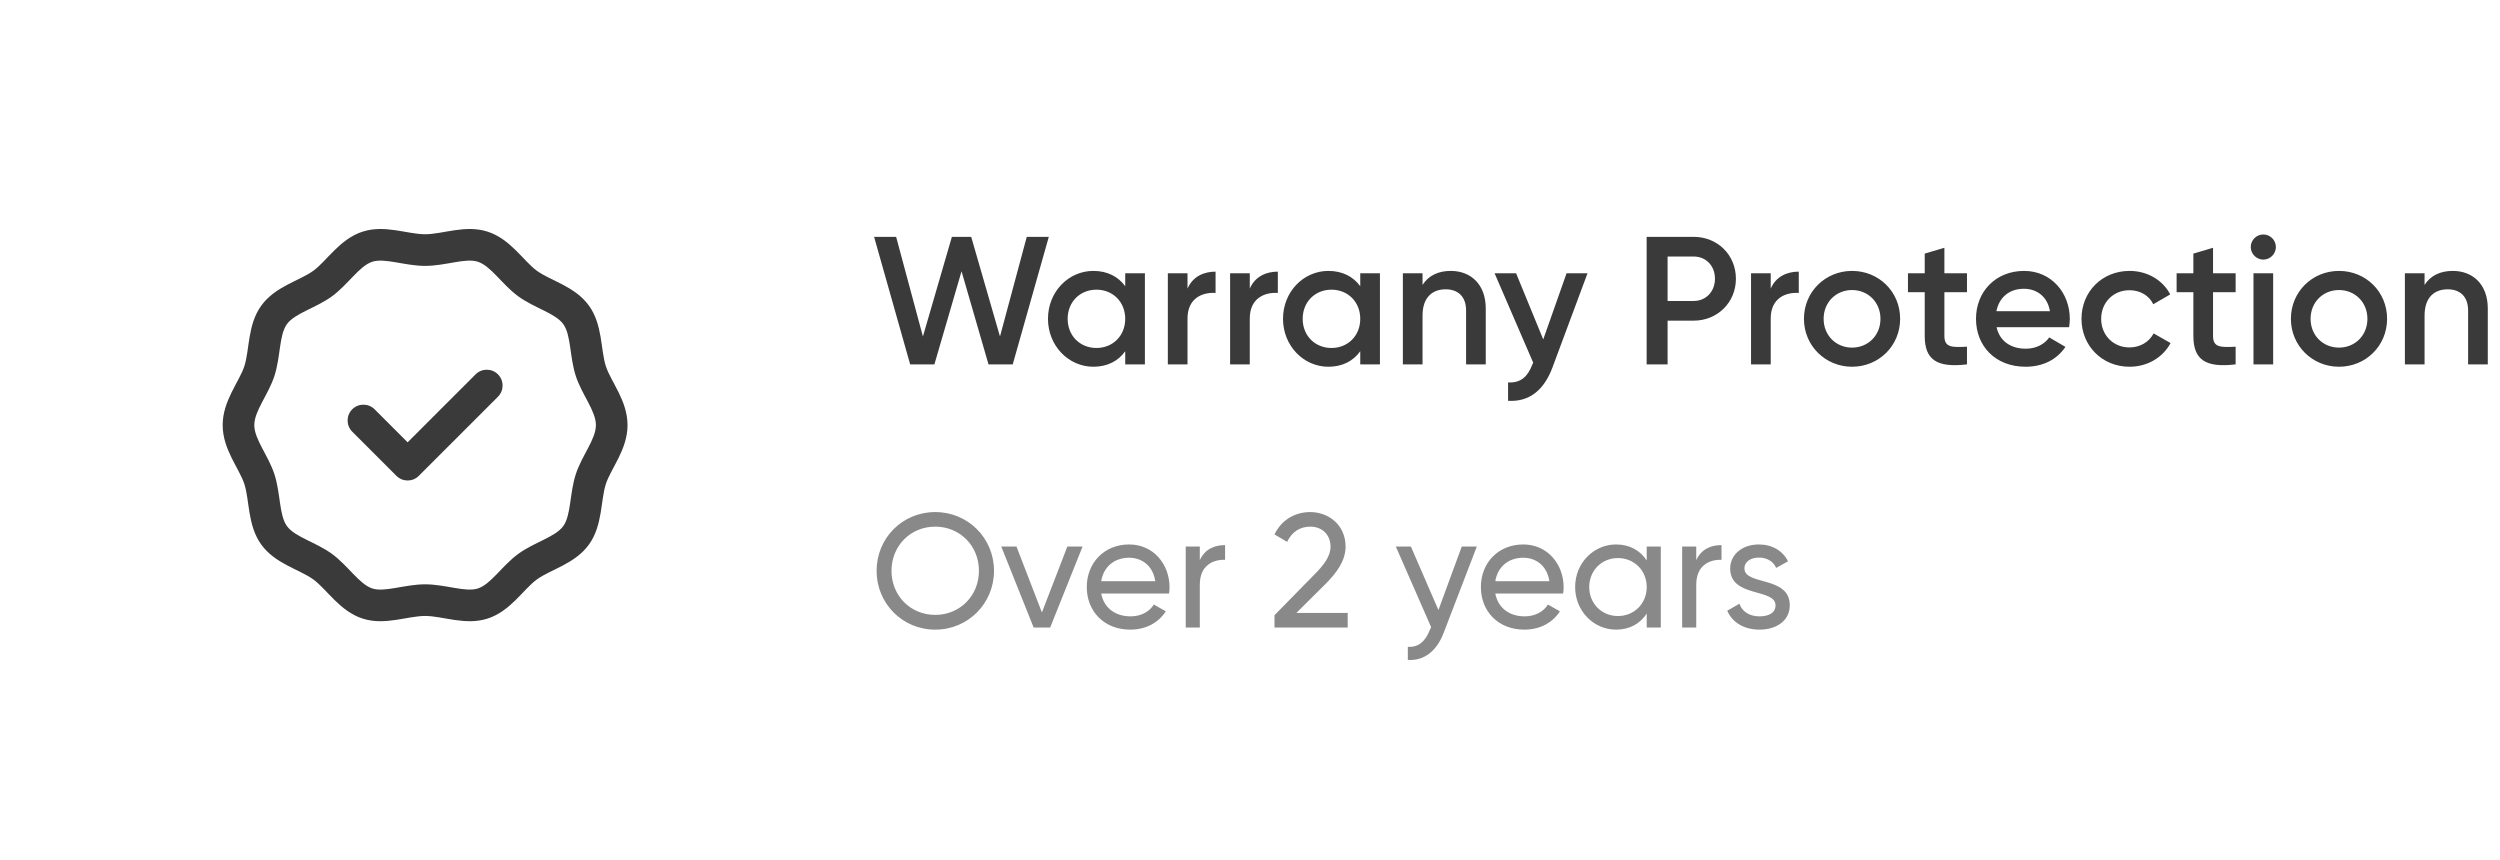 <svg width="247" height="85" viewBox="0 0 247 85" fill="none" xmlns="http://www.w3.org/2000/svg">
<g clip-path="url(#clip0_18_410)">
<path d="M59.857 36.174C59.33 34.54 59.554 32.086 58.183 30.192C56.8 28.283 54.395 27.74 53.037 26.747C51.694 25.764 50.444 23.626 48.184 22.889C45.987 22.172 43.741 23.144 42 23.144C40.259 23.144 38.013 22.172 35.816 22.889C33.557 23.626 32.306 25.765 30.963 26.747C29.607 27.739 27.2 28.283 25.817 30.192C24.447 32.085 24.669 34.544 24.143 36.174C23.641 37.726 22 39.588 22 42C22 44.413 23.639 46.269 24.143 47.826C24.671 49.461 24.445 51.914 25.817 53.808C27.2 55.718 29.605 56.26 30.963 57.253C32.306 58.236 33.556 60.374 35.816 61.112C38.011 61.828 40.261 60.856 42 60.856C43.737 60.856 45.992 61.827 48.184 61.112C50.443 60.374 51.694 58.236 53.037 57.253C54.394 56.261 56.8 55.717 58.182 53.808C59.553 51.916 59.33 49.457 59.857 47.826C60.359 46.274 62 44.412 62 42C62 39.587 60.361 37.732 59.857 36.174ZM56.884 46.865C56.269 48.77 56.43 50.901 55.652 51.975C54.863 53.064 52.791 53.561 51.193 54.731C49.611 55.887 48.503 57.72 47.214 58.141C45.995 58.539 44.008 57.731 42 57.731C39.978 57.731 38.011 58.54 36.786 58.141C35.497 57.72 34.39 55.888 32.807 54.731C31.218 53.569 29.135 53.061 28.348 51.975C27.573 50.904 27.728 48.758 27.116 46.865C26.517 45.011 25.125 43.405 25.125 42C25.125 40.594 26.516 38.994 27.116 37.135C27.731 35.231 27.57 33.099 28.348 32.025C29.137 30.937 31.21 30.438 32.807 29.269C34.394 28.109 35.495 26.281 36.786 25.86C38.004 25.462 39.998 26.27 42 26.27C44.026 26.27 45.988 25.459 47.214 25.86C48.503 26.28 49.61 28.113 51.193 29.27C52.782 30.432 54.865 30.939 55.652 32.025C56.427 33.096 56.272 35.24 56.884 37.135V37.135C57.483 38.989 58.875 40.595 58.875 42C58.875 43.406 57.484 45.007 56.884 46.865ZM49.199 36.985C49.809 37.595 49.809 38.584 49.199 39.195L41.378 47.015C40.768 47.626 39.778 47.626 39.168 47.015L34.801 42.649C34.191 42.038 34.191 41.049 34.801 40.439C35.412 39.829 36.401 39.829 37.011 40.439L40.273 43.701L46.989 36.985C47.599 36.375 48.588 36.375 49.199 36.985Z" fill="#3A3A3A"/>
</g>
<path d="M89.924 36H92.318L95 26.802L97.664 36H100.058L103.622 23.4H101.444L98.798 33.246L95.954 23.4H94.046L91.184 33.246L88.538 23.4H86.36L89.924 36ZM111.172 27V28.278C110.488 27.342 109.426 26.766 108.022 26.766C105.574 26.766 103.54 28.818 103.54 31.5C103.54 34.164 105.574 36.234 108.022 36.234C109.426 36.234 110.488 35.658 111.172 34.704V36H113.116V27H111.172ZM108.328 34.38C106.708 34.38 105.484 33.174 105.484 31.5C105.484 29.826 106.708 28.62 108.328 28.62C109.948 28.62 111.172 29.826 111.172 31.5C111.172 33.174 109.948 34.38 108.328 34.38ZM117.326 28.512V27H115.382V36H117.326V31.464C117.326 29.448 118.82 28.854 120.098 28.944V26.838C118.964 26.838 117.866 27.288 117.326 28.512ZM123.478 28.512V27H121.534V36H123.478V31.464C123.478 29.448 124.972 28.854 126.25 28.944V26.838C125.116 26.838 124.018 27.288 123.478 28.512ZM134.393 27V28.278C133.709 27.342 132.647 26.766 131.243 26.766C128.795 26.766 126.761 28.818 126.761 31.5C126.761 34.164 128.795 36.234 131.243 36.234C132.647 36.234 133.709 35.658 134.393 34.704V36H136.337V27H134.393ZM131.549 34.38C129.929 34.38 128.705 33.174 128.705 31.5C128.705 29.826 129.929 28.62 131.549 28.62C133.169 28.62 134.393 29.826 134.393 31.5C134.393 33.174 133.169 34.38 131.549 34.38ZM143.337 26.766C142.113 26.766 141.141 27.216 140.547 28.152V27H138.603V36H140.547V31.176C140.547 29.34 141.555 28.584 142.833 28.584C144.057 28.584 144.849 29.304 144.849 30.672V36H146.793V30.474C146.793 28.134 145.353 26.766 143.337 26.766ZM154.776 27L152.472 33.534L149.79 27H147.666L151.482 35.838L151.392 36.018C150.942 37.206 150.258 37.854 148.998 37.782V39.6C151.068 39.726 152.544 38.574 153.39 36.288L156.846 27H154.776ZM167.332 23.4H162.688V36H164.758V31.68H167.332C169.708 31.68 171.508 29.862 171.508 27.54C171.508 25.2 169.708 23.4 167.332 23.4ZM167.332 29.736H164.758V25.344H167.332C168.556 25.344 169.438 26.262 169.438 27.54C169.438 28.8 168.556 29.736 167.332 29.736ZM174.947 28.512V27H173.003V36H174.947V31.464C174.947 29.448 176.441 28.854 177.719 28.944V26.838C176.585 26.838 175.487 27.288 174.947 28.512ZM182.982 36.234C185.628 36.234 187.734 34.164 187.734 31.5C187.734 28.818 185.628 26.766 182.982 26.766C180.354 26.766 178.23 28.818 178.23 31.5C178.23 34.164 180.354 36.234 182.982 36.234ZM182.982 34.344C181.398 34.344 180.174 33.138 180.174 31.5C180.174 29.862 181.398 28.656 182.982 28.656C184.566 28.656 185.79 29.862 185.79 31.5C185.79 33.138 184.566 34.344 182.982 34.344ZM194.338 28.872V27H192.106V24.48L190.162 25.056V27H188.506V28.872H190.162V33.192C190.162 35.532 191.35 36.36 194.338 36V34.254C192.862 34.326 192.106 34.344 192.106 33.192V28.872H194.338ZM197.262 32.328H204.426C204.462 32.076 204.498 31.788 204.498 31.518C204.498 28.926 202.662 26.766 199.98 26.766C197.154 26.766 195.228 28.836 195.228 31.5C195.228 34.2 197.154 36.234 200.124 36.234C201.888 36.234 203.238 35.496 204.066 34.272L202.464 33.336C202.032 33.966 201.222 34.452 200.142 34.452C198.702 34.452 197.568 33.732 197.262 32.328ZM197.244 30.744C197.514 29.394 198.504 28.53 199.962 28.53C201.132 28.53 202.266 29.196 202.536 30.744H197.244ZM210.403 36.234C212.167 36.234 213.697 35.316 214.453 33.894L212.779 32.94C212.347 33.768 211.465 34.326 210.385 34.326C208.801 34.326 207.595 33.12 207.595 31.5C207.595 29.88 208.801 28.674 210.385 28.674C211.465 28.674 212.347 29.214 212.743 30.06L214.417 29.088C213.697 27.684 212.167 26.766 210.403 26.766C207.685 26.766 205.651 28.818 205.651 31.5C205.651 34.164 207.685 36.234 210.403 36.234ZM220.881 28.872V27H218.649V24.48L216.705 25.056V27H215.049V28.872H216.705V33.192C216.705 35.532 217.893 36.36 220.881 36V34.254C219.405 34.326 218.649 34.344 218.649 33.192V28.872H220.881ZM223.616 25.65C224.3 25.65 224.858 25.074 224.858 24.408C224.858 23.724 224.3 23.166 223.616 23.166C222.932 23.166 222.374 23.724 222.374 24.408C222.374 25.074 222.932 25.65 223.616 25.65ZM222.644 36H224.588V27H222.644V36ZM231.093 36.234C233.739 36.234 235.845 34.164 235.845 31.5C235.845 28.818 233.739 26.766 231.093 26.766C228.465 26.766 226.341 28.818 226.341 31.5C226.341 34.164 228.465 36.234 231.093 36.234ZM231.093 34.344C229.509 34.344 228.285 33.138 228.285 31.5C228.285 29.862 229.509 28.656 231.093 28.656C232.677 28.656 233.901 29.862 233.901 31.5C233.901 33.138 232.677 34.344 231.093 34.344ZM242.337 26.766C241.113 26.766 240.141 27.216 239.547 28.152V27H237.603V36H239.547V31.176C239.547 29.34 240.555 28.584 241.833 28.584C243.057 28.584 243.849 29.304 243.849 30.672V36H245.793V30.474C245.793 28.134 244.353 26.766 242.337 26.766Z" fill="#3A3A3A"/>
<path d="M92.4 62.208C95.648 62.208 98.208 59.616 98.208 56.4C98.208 53.168 95.648 50.592 92.4 50.592C89.152 50.592 86.608 53.168 86.608 56.4C86.608 59.616 89.152 62.208 92.4 62.208ZM92.4 60.752C89.952 60.752 88.08 58.848 88.08 56.4C88.08 53.936 89.952 52.032 92.4 52.032C94.848 52.032 96.72 53.936 96.72 56.4C96.72 58.848 94.848 60.752 92.4 60.752ZM105.453 54L102.941 60.512L100.429 54H98.925L102.125 62H103.757L106.957 54H105.453ZM108.798 58.64H115.502C115.534 58.432 115.55 58.224 115.55 58.016C115.55 55.776 113.982 53.792 111.566 53.792C109.07 53.792 107.374 55.632 107.374 58C107.374 60.4 109.086 62.208 111.662 62.208C113.262 62.208 114.478 61.488 115.182 60.4L113.998 59.728C113.598 60.384 112.798 60.896 111.694 60.896C110.206 60.896 109.07 60.08 108.798 58.64ZM111.566 55.104C112.766 55.104 113.902 55.84 114.142 57.424H108.798C109.022 56.032 110.062 55.104 111.566 55.104ZM118.542 55.344V54H117.15V62H118.542V57.76C118.542 55.872 119.838 55.264 121.038 55.312V53.856C120.03 53.856 119.054 54.224 118.542 55.344ZM125.92 62H133.152V60.56H128.08L130.944 57.712C132.048 56.608 132.944 55.408 132.944 54.016C132.944 51.808 131.2 50.592 129.456 50.592C128 50.592 126.64 51.312 125.92 52.8L127.168 53.536C127.648 52.528 128.448 52.032 129.472 52.032C130.512 52.032 131.456 52.72 131.456 54.032C131.456 54.976 130.752 55.872 129.872 56.752L125.92 60.784V62ZM144.421 54L142.117 60.272L139.397 54H137.909L141.397 61.968L141.253 62.272C140.837 63.328 140.165 63.984 139.093 63.904V65.2C140.725 65.312 141.973 64.288 142.645 62.496L145.909 54H144.421ZM147.735 58.64H154.439C154.471 58.432 154.487 58.224 154.487 58.016C154.487 55.776 152.919 53.792 150.503 53.792C148.007 53.792 146.311 55.632 146.311 58C146.311 60.4 148.023 62.208 150.599 62.208C152.199 62.208 153.415 61.488 154.119 60.4L152.935 59.728C152.535 60.384 151.735 60.896 150.631 60.896C149.143 60.896 148.007 60.08 147.735 58.64ZM150.503 55.104C151.703 55.104 152.839 55.84 153.079 57.424H147.735C147.959 56.032 148.999 55.104 150.503 55.104ZM162.696 54V55.376C162.056 54.4 161.032 53.792 159.672 53.792C157.448 53.792 155.624 55.632 155.624 58C155.624 60.368 157.448 62.208 159.672 62.208C161.032 62.208 162.056 61.6 162.696 60.624V62H164.088V54H162.696ZM159.848 60.864C158.248 60.864 157.016 59.632 157.016 58C157.016 56.368 158.248 55.136 159.848 55.136C161.464 55.136 162.696 56.368 162.696 58C162.696 59.632 161.464 60.864 159.848 60.864ZM167.589 55.344V54H166.197V62H167.589V57.76C167.589 55.872 168.885 55.264 170.085 55.312V53.856C169.077 53.856 168.101 54.224 167.589 55.344ZM172.35 56.16C172.35 55.44 173.054 55.088 173.774 55.088C174.478 55.088 175.182 55.392 175.486 56.112L176.654 55.456C176.142 54.416 175.086 53.792 173.774 53.792C172.158 53.792 170.942 54.768 170.942 56.176C170.942 59.072 175.422 58.096 175.422 59.808C175.422 60.592 174.686 60.896 173.838 60.896C172.846 60.896 172.11 60.416 171.854 59.648L170.654 60.336C171.118 61.44 172.238 62.208 173.838 62.208C175.55 62.208 176.83 61.296 176.83 59.808C176.83 56.864 172.35 57.872 172.35 56.16Z" fill="#898989"/>
<defs>
<clipPath id="clip0_18_410">
<rect width="40" height="40" fill="white" transform="translate(22 22)"/>
</clipPath>
</defs>
</svg>
